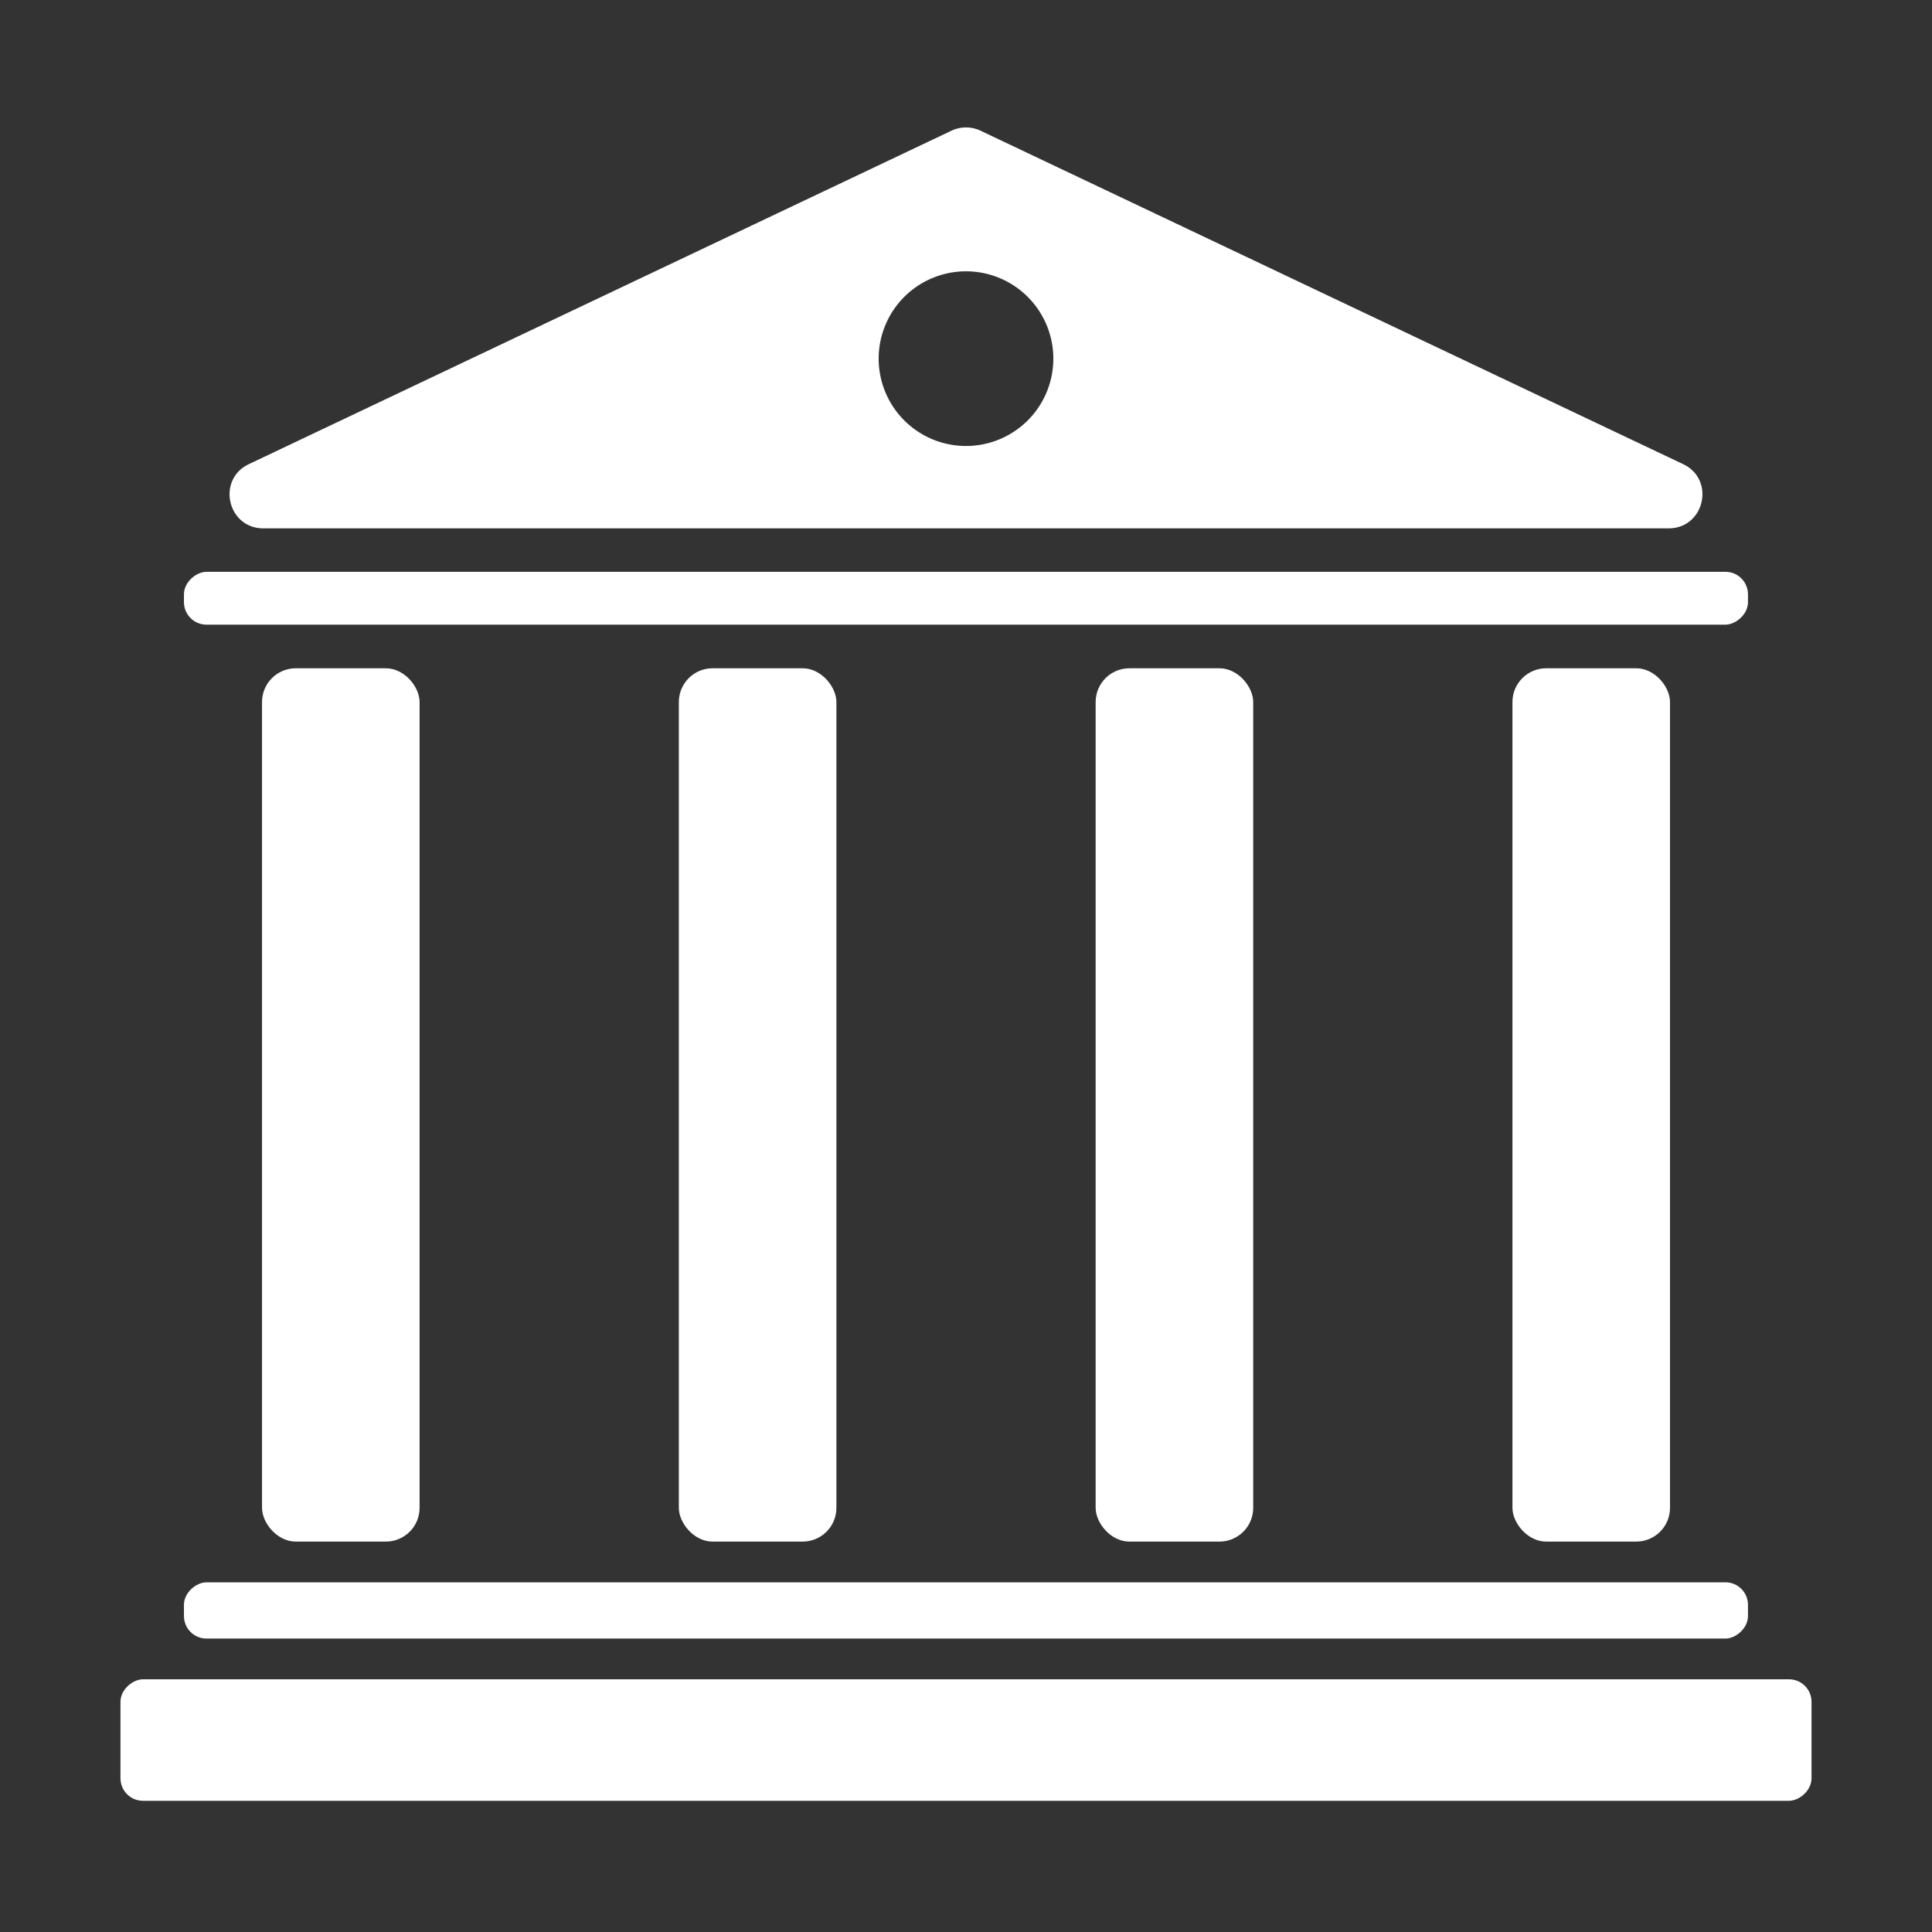 <svg id="Layer_2" data-name="Layer 2" xmlns="http://www.w3.org/2000/svg" viewBox="0 0 486.7 486.7"><rect x="0" y="0" width="486.7" height="486.7" fill="#333333" stroke="none"/><defs><style>.cls-1{fill:#fff;}</style></defs><title>Bank</title><rect class="cls-1" x="66.01" y="168.35" width="39.69" height="220" rx="8.5" ry="8.5"/><rect class="cls-1" x="171.01" y="168.35" width="39.69" height="220" rx="8.5" ry="8.5"/><rect class="cls-1" x="276.01" y="168.35" width="39.69" height="220" rx="8.5" ry="8.5"/><rect class="cls-1" x="381.01" y="168.35" width="39.69" height="220" rx="8.5" ry="8.5"/><rect class="cls-1" x="228.04" y="225.35" width="30.61" height="426" rx="5.67" ry="5.67" transform="translate(681.7 195) rotate(90)"/><rect class="cls-1" x="236.7" y="-46.3" width="13.31" height="394" rx="5.67" ry="5.67" transform="translate(394.04 -92.65) rotate(90)"/><rect class="cls-1" x="236.26" y="208.7" width="14.17" height="394" rx="5.67" ry="5.67" transform="translate(649.04 162.35) rotate(90)"/><path class="cls-1" d="M424,116.92l-177-84a8.56,8.56,0,0,0-7.3,0l-177,84c-8.19,3.88-5.42,16.18,3.65,16.18h354C429.42,133.1,432.19,120.8,424,116.92Zm-180.65-4.57a22,22,0,1,1,22-22A22,22,0,0,1,243.35,112.35Z"/></svg>